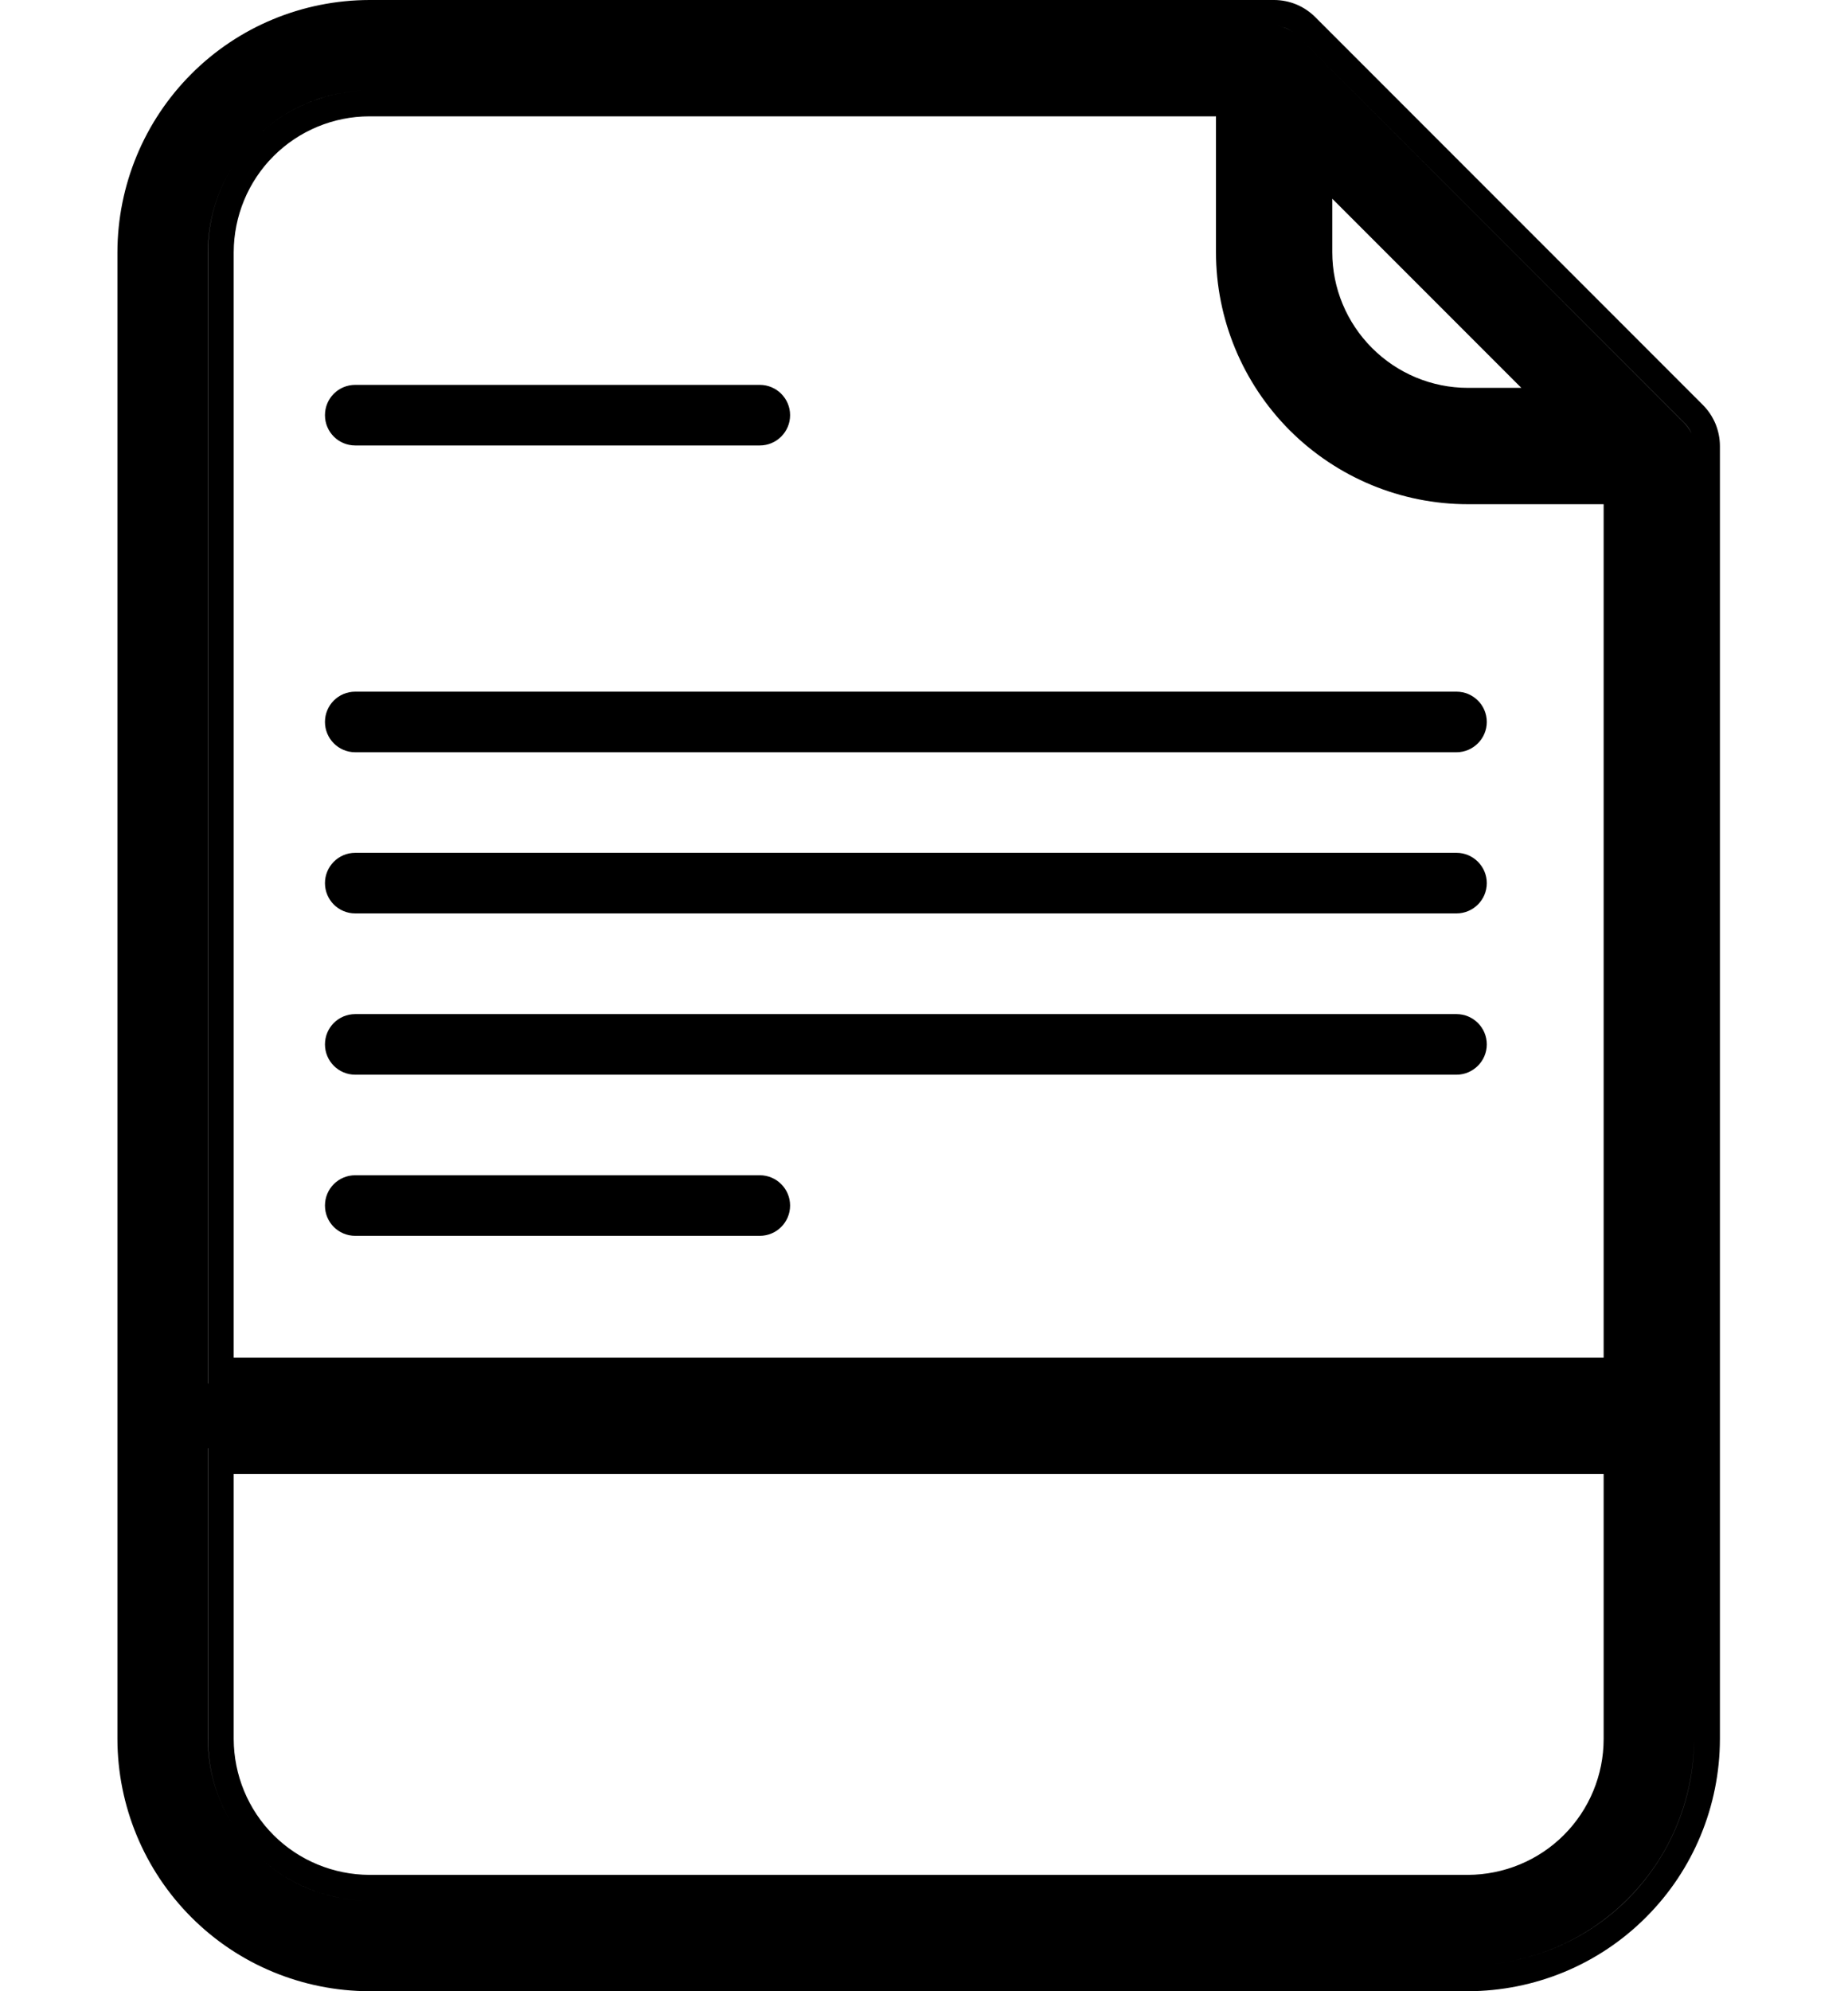 <svg width="13" height="14" viewBox="0 0 13 14" fill="none" xmlns="http://www.w3.org/2000/svg">
<path fill-rule="evenodd" clip-rule="evenodd" d="M1.796 0.97C2.009 0.757 2.297 0.637 2.599 0.636H8.735L2.599 0.636C2.298 0.637 2.009 0.757 1.796 0.97C1.583 1.183 1.463 1.471 1.463 1.773V9.727H1.462V1.773C1.463 1.471 1.583 1.183 1.796 0.97ZM11.281 9.545V3.545H10.326C9.856 3.545 9.406 3.358 9.073 3.026C8.741 2.693 8.554 2.243 8.554 1.773V0.818L2.599 0.818C2.346 0.818 2.103 0.919 1.924 1.098C1.745 1.277 1.645 1.52 1.644 1.773V9.545H11.281ZM9.252 0.12L11.979 2.847C12.017 2.885 12.047 2.93 12.068 2.98C12.088 3.029 12.099 3.083 12.099 3.136V12.227C12.098 12.697 11.912 13.148 11.579 13.48C11.247 13.813 10.796 13.999 10.326 14H2.599C2.129 13.999 1.678 13.813 1.346 13.48C1.014 13.148 0.827 12.697 0.826 12.227V1.773C0.827 1.303 1.014 0.852 1.346 0.52C1.678 0.187 2.129 0.001 2.599 0H8.963C9.016 -1.95043e-06 9.07 0.011 9.119 0.031C9.169 0.052 9.214 0.082 9.252 0.12ZM11.851 2.976L9.123 0.248C9.102 0.227 9.077 0.211 9.05 0.199C9.022 0.188 8.993 0.182 8.964 0.182C8.993 0.182 9.022 0.188 9.049 0.199C9.077 0.211 9.102 0.227 9.123 0.248L11.85 2.976C11.871 2.997 11.888 3.022 11.9 3.049C11.911 3.077 11.917 3.107 11.917 3.136V12.227C11.916 12.649 11.749 13.053 11.45 13.352C11.153 13.649 10.751 13.816 10.331 13.818C10.751 13.816 11.154 13.649 11.451 13.352C11.749 13.053 11.917 12.649 11.917 12.227V3.136C11.917 3.107 11.911 3.077 11.9 3.049C11.889 3.022 11.872 2.997 11.851 2.976ZM9.523 2.576C9.735 2.788 10.023 2.908 10.323 2.909C10.023 2.908 9.735 2.788 9.523 2.576C9.31 2.363 9.19 2.074 9.19 1.773V0.958L9.19 0.958V1.773C9.19 2.074 9.31 2.363 9.523 2.576ZM9.372 1.397V1.773C9.372 2.026 9.473 2.268 9.652 2.447C9.831 2.626 10.073 2.727 10.326 2.727H10.702L9.372 1.397ZM11.462 3.364L10.326 3.364L10.326 3.364H11.462ZM11.001 12.902C11.18 12.723 11.281 12.48 11.281 12.227V10.364H1.644V12.227C1.645 12.48 1.745 12.723 1.924 12.902C2.103 13.081 2.346 13.181 2.599 13.182H10.326C10.579 13.181 10.822 13.081 11.001 12.902ZM2.599 13.364C2.298 13.363 2.009 13.243 1.796 13.03C1.583 12.817 1.463 12.529 1.463 12.227V10.182H1.462V12.227C1.463 12.529 1.583 12.817 1.796 13.03C2.009 13.243 2.297 13.363 2.599 13.364L2.599 13.364ZM2.286 5.076C2.286 4.958 2.381 4.863 2.499 4.863H10.246C10.363 4.863 10.459 4.958 10.459 5.076C10.459 5.193 10.363 5.289 10.246 5.289H2.499C2.381 5.289 2.286 5.193 2.286 5.076ZM2.499 5.996C2.381 5.996 2.286 6.092 2.286 6.209C2.286 6.327 2.381 6.422 2.499 6.422H10.246C10.363 6.422 10.459 6.327 10.459 6.209C10.459 6.092 10.363 5.996 10.246 5.996H2.499ZM2.286 7.343C2.286 7.225 2.381 7.13 2.499 7.13H10.246C10.363 7.13 10.459 7.225 10.459 7.343C10.459 7.46 10.363 7.556 10.246 7.556H2.499C2.381 7.556 2.286 7.46 2.286 7.343ZM2.499 8.263C2.381 8.263 2.286 8.358 2.286 8.476C2.286 8.594 2.381 8.689 2.499 8.689H5.345C5.462 8.689 5.558 8.594 5.558 8.476C5.558 8.358 5.462 8.263 5.345 8.263H2.499ZM5.345 3.132H2.499C2.381 3.132 2.286 3.037 2.286 2.919C2.286 2.801 2.381 2.706 2.499 2.706H5.345C5.462 2.706 5.558 2.801 5.558 2.919C5.558 3.037 5.462 3.132 5.345 3.132Z" fill="black"/>
</svg>
